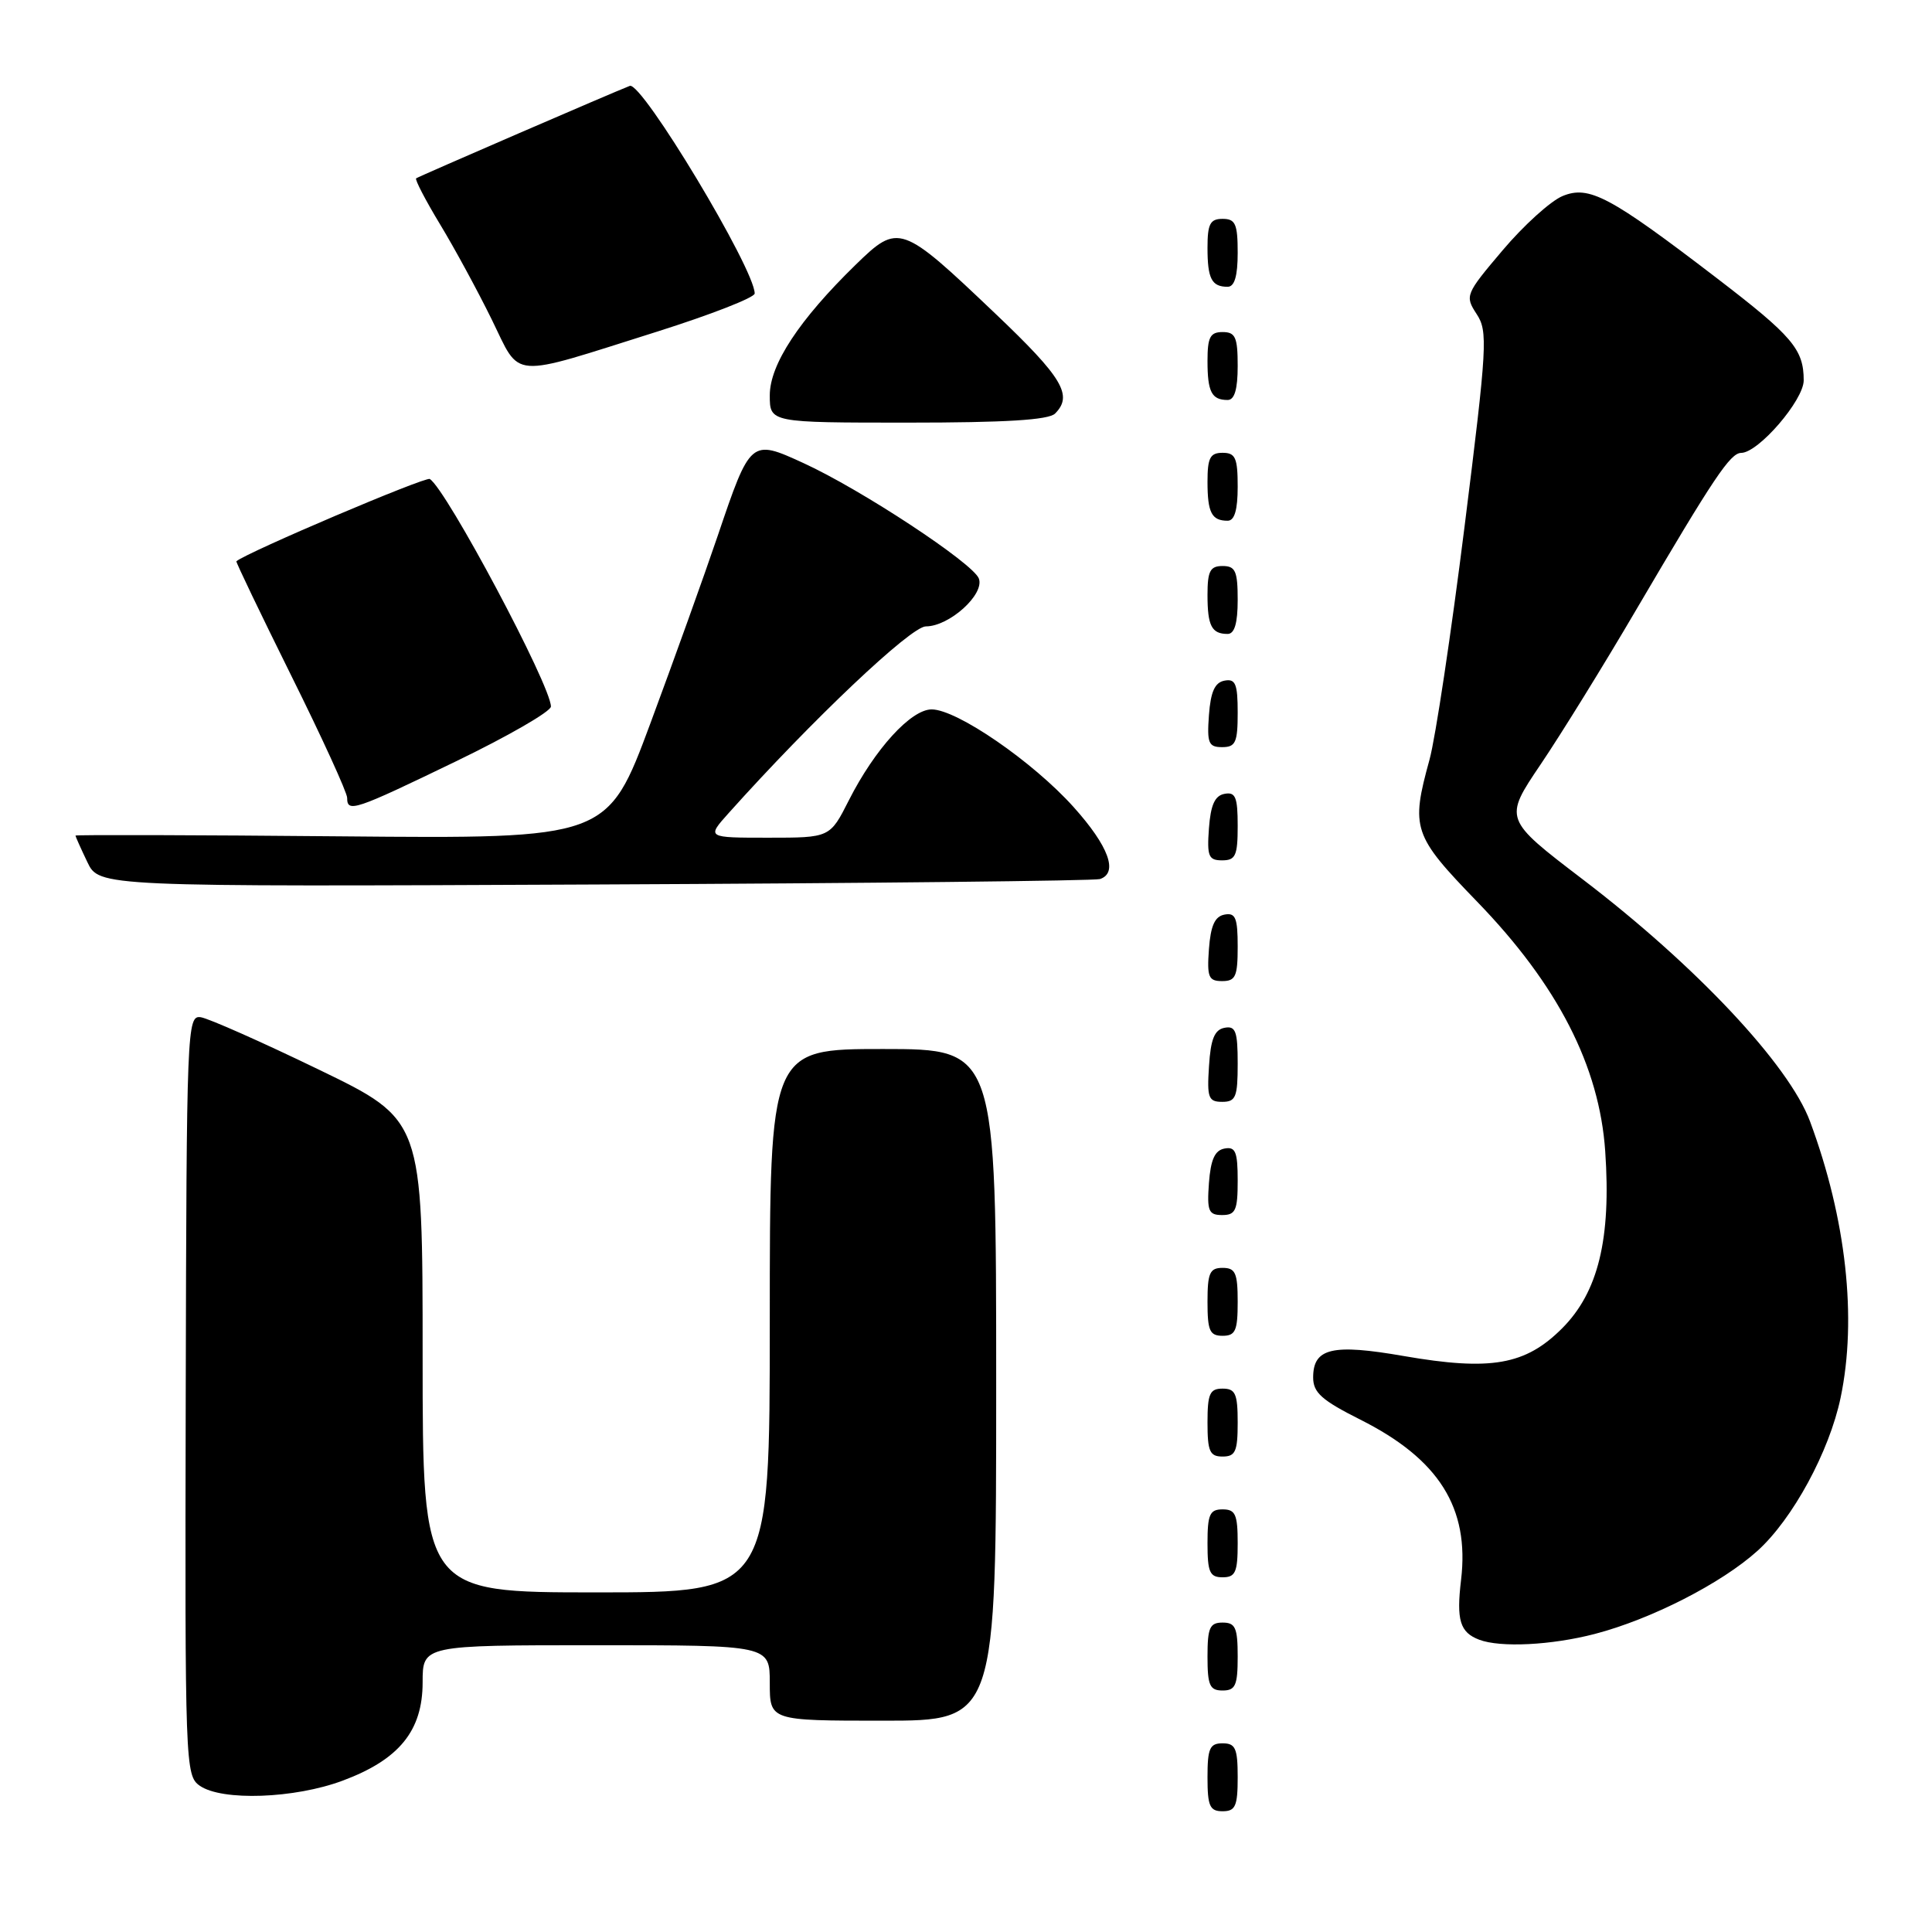 <?xml version="1.0" encoding="UTF-8" standalone="no"?>
<!DOCTYPE svg PUBLIC "-//W3C//DTD SVG 1.1//EN" "http://www.w3.org/Graphics/SVG/1.1/DTD/svg11.dtd" >
<svg xmlns="http://www.w3.org/2000/svg" xmlns:xlink="http://www.w3.org/1999/xlink" version="1.1" viewBox="0 0 256 256">
 <g >
 <path fill="currentColor"
d=" M 164.00 235.50 C 164.00 231.67 163.70 231.00 162.00 231.00 C 160.30 231.00 160.00 231.67 160.00 235.50 C 160.00 239.33 160.30 240.00 162.00 240.00 C 163.70 240.00 164.00 239.33 164.00 235.50 Z  M 45.42 235.94 C 52.90 233.15 56.00 229.33 56.00 222.92 C 56.00 218.00 56.00 218.00 79.00 218.00 C 102.00 218.00 102.00 218.00 102.00 223.00 C 102.00 228.00 102.00 228.00 117.00 228.00 C 132.00 228.00 132.00 228.00 132.00 183.50 C 132.00 139.00 132.00 139.00 117.00 139.00 C 102.00 139.00 102.00 139.00 102.00 175.00 C 102.00 211.00 102.00 211.00 79.00 211.00 C 56.00 211.00 56.00 211.00 56.00 179.69 C 56.00 148.38 56.00 148.38 42.25 141.73 C 34.69 138.07 27.65 134.95 26.61 134.79 C 24.78 134.51 24.72 136.09 24.61 184.87 C 24.50 233.94 24.55 235.27 26.47 236.62 C 29.41 238.67 39.04 238.33 45.42 235.94 Z  M 164.00 219.50 C 164.00 215.67 163.70 215.00 162.00 215.00 C 160.30 215.00 160.00 215.67 160.00 219.50 C 160.00 223.33 160.30 224.00 162.00 224.00 C 163.70 224.00 164.00 223.33 164.00 219.50 Z  M 211.30 216.51 C 218.79 214.56 228.11 209.80 232.88 205.49 C 237.54 201.28 242.40 192.33 243.89 185.20 C 246.09 174.70 244.63 161.49 239.84 148.60 C 237.05 141.09 224.72 127.96 209.72 116.52 C 199.25 108.53 199.25 108.53 204.14 101.29 C 206.83 97.31 212.54 88.08 216.82 80.77 C 227.12 63.23 229.27 60.03 230.72 60.01 C 233.00 59.99 239.00 53.03 239.00 50.40 C 239.00 46.28 237.50 44.53 227.44 36.82 C 213.28 25.98 210.55 24.53 207.04 25.98 C 205.46 26.64 201.89 29.87 199.11 33.16 C 194.17 38.99 194.09 39.20 195.66 41.61 C 197.17 43.90 197.06 45.82 194.06 69.78 C 192.29 83.93 190.20 97.82 189.42 100.65 C 186.91 109.78 187.21 110.68 195.75 119.50 C 206.41 130.51 211.93 141.28 212.70 152.55 C 213.50 164.16 211.77 171.23 206.98 176.02 C 202.12 180.88 197.55 181.68 186.00 179.68 C 176.53 178.03 174.00 178.63 174.00 182.52 C 174.00 184.53 175.14 185.54 180.25 188.11 C 190.67 193.34 194.73 199.80 193.60 209.33 C 192.96 214.69 193.45 216.30 196.00 217.27 C 198.81 218.34 205.57 218.00 211.30 216.51 Z  M 164.00 204.50 C 164.00 200.67 163.70 200.00 162.00 200.00 C 160.30 200.00 160.00 200.67 160.00 204.50 C 160.00 208.33 160.30 209.00 162.00 209.00 C 163.70 209.00 164.00 208.33 164.00 204.50 Z  M 164.00 188.50 C 164.00 184.67 163.70 184.00 162.00 184.00 C 160.30 184.00 160.00 184.67 160.00 188.50 C 160.00 192.33 160.30 193.00 162.00 193.00 C 163.70 193.00 164.00 192.33 164.00 188.50 Z  M 164.00 172.50 C 164.00 168.67 163.70 168.00 162.00 168.00 C 160.30 168.00 160.00 168.67 160.00 172.50 C 160.00 176.33 160.30 177.00 162.00 177.00 C 163.70 177.00 164.00 176.33 164.00 172.50 Z  M 164.00 156.43 C 164.00 152.61 163.71 151.91 162.25 152.19 C 160.97 152.43 160.42 153.66 160.19 156.76 C 159.92 160.47 160.14 161.00 161.94 161.00 C 163.72 161.00 164.00 160.38 164.00 156.43 Z  M 164.00 140.93 C 164.00 136.64 163.73 135.90 162.25 136.19 C 160.93 136.44 160.42 137.69 160.20 141.26 C 159.92 145.47 160.12 146.00 161.95 146.00 C 163.75 146.00 164.00 145.38 164.00 140.93 Z  M 164.00 125.43 C 164.00 121.61 163.71 120.91 162.25 121.19 C 160.97 121.43 160.42 122.66 160.19 125.76 C 159.92 129.47 160.14 130.00 161.94 130.00 C 163.72 130.00 164.00 129.38 164.00 125.43 Z  M 145.75 116.48 C 148.21 115.66 146.92 112.13 142.25 106.93 C 136.85 100.92 126.79 94.00 123.45 94.00 C 120.71 94.00 115.92 99.25 112.48 106.04 C 109.97 111.00 109.97 111.00 101.80 111.00 C 93.63 111.00 93.63 111.00 96.54 107.75 C 107.62 95.38 120.70 83.00 122.68 83.00 C 125.79 83.00 130.50 78.75 129.70 76.65 C 128.91 74.61 114.08 64.84 106.44 61.35 C 99.49 58.16 99.43 58.21 95.10 71.00 C 93.33 76.22 89.32 87.39 86.19 95.82 C 80.50 111.14 80.50 111.14 45.25 110.82 C 25.86 110.64 10.00 110.60 10.00 110.72 C 10.00 110.83 10.70 112.41 11.57 114.22 C 13.13 117.50 13.13 117.50 78.82 117.20 C 114.94 117.04 145.06 116.71 145.75 116.48 Z  M 164.00 109.43 C 164.00 105.61 163.71 104.91 162.25 105.19 C 160.97 105.43 160.42 106.66 160.19 109.76 C 159.92 113.47 160.14 114.00 161.94 114.00 C 163.72 114.00 164.00 113.38 164.00 109.43 Z  M 60.38 100.90 C 67.32 97.55 73.00 94.27 73.00 93.62 C 73.00 90.85 59.15 64.83 56.95 63.47 C 56.38 63.12 32.79 73.15 31.32 74.37 C 31.23 74.45 34.49 81.25 38.57 89.48 C 42.66 97.71 46.00 105.02 46.00 105.72 C 46.00 107.71 46.94 107.40 60.38 100.90 Z  M 164.00 94.43 C 164.00 90.61 163.71 89.91 162.25 90.19 C 160.97 90.43 160.42 91.66 160.19 94.76 C 159.92 98.47 160.14 99.00 161.94 99.00 C 163.72 99.00 164.00 98.38 164.00 94.43 Z  M 164.00 79.50 C 164.00 75.67 163.70 75.00 162.00 75.00 C 160.35 75.00 160.00 75.67 160.00 78.83 C 160.00 82.93 160.55 84.00 162.67 84.00 C 163.58 84.00 164.00 82.58 164.00 79.50 Z  M 164.00 64.50 C 164.00 60.67 163.70 60.00 162.00 60.00 C 160.35 60.00 160.00 60.67 160.00 63.83 C 160.00 67.93 160.55 69.00 162.67 69.00 C 163.58 69.00 164.00 67.58 164.00 64.50 Z  M 139.80 54.80 C 142.21 52.39 140.82 50.05 131.86 41.53 C 119.40 29.67 119.06 29.55 113.39 35.07 C 105.89 42.38 102.00 48.30 102.00 52.38 C 102.00 56.00 102.00 56.00 120.30 56.00 C 133.20 56.00 138.95 55.65 139.80 54.80 Z  M 164.00 48.50 C 164.00 44.67 163.70 44.00 162.00 44.00 C 160.35 44.00 160.00 44.67 160.00 47.83 C 160.00 51.93 160.55 53.00 162.67 53.00 C 163.58 53.00 164.00 51.58 164.00 48.50 Z  M 87.05 43.95 C 94.17 41.70 100.00 39.43 100.00 38.89 C 100.00 35.64 85.04 10.77 83.45 11.38 C 81.31 12.20 55.52 23.36 55.14 23.63 C 54.95 23.77 56.36 26.50 58.29 29.69 C 60.23 32.89 63.31 38.57 65.15 42.32 C 69.08 50.32 67.26 50.19 87.05 43.95 Z  M 164.00 33.50 C 164.00 29.67 163.70 29.00 162.00 29.00 C 160.35 29.00 160.00 29.67 160.00 32.83 C 160.00 36.93 160.55 38.00 162.67 38.00 C 163.58 38.00 164.00 36.58 164.00 33.50 Z "/>
</g>
</svg>